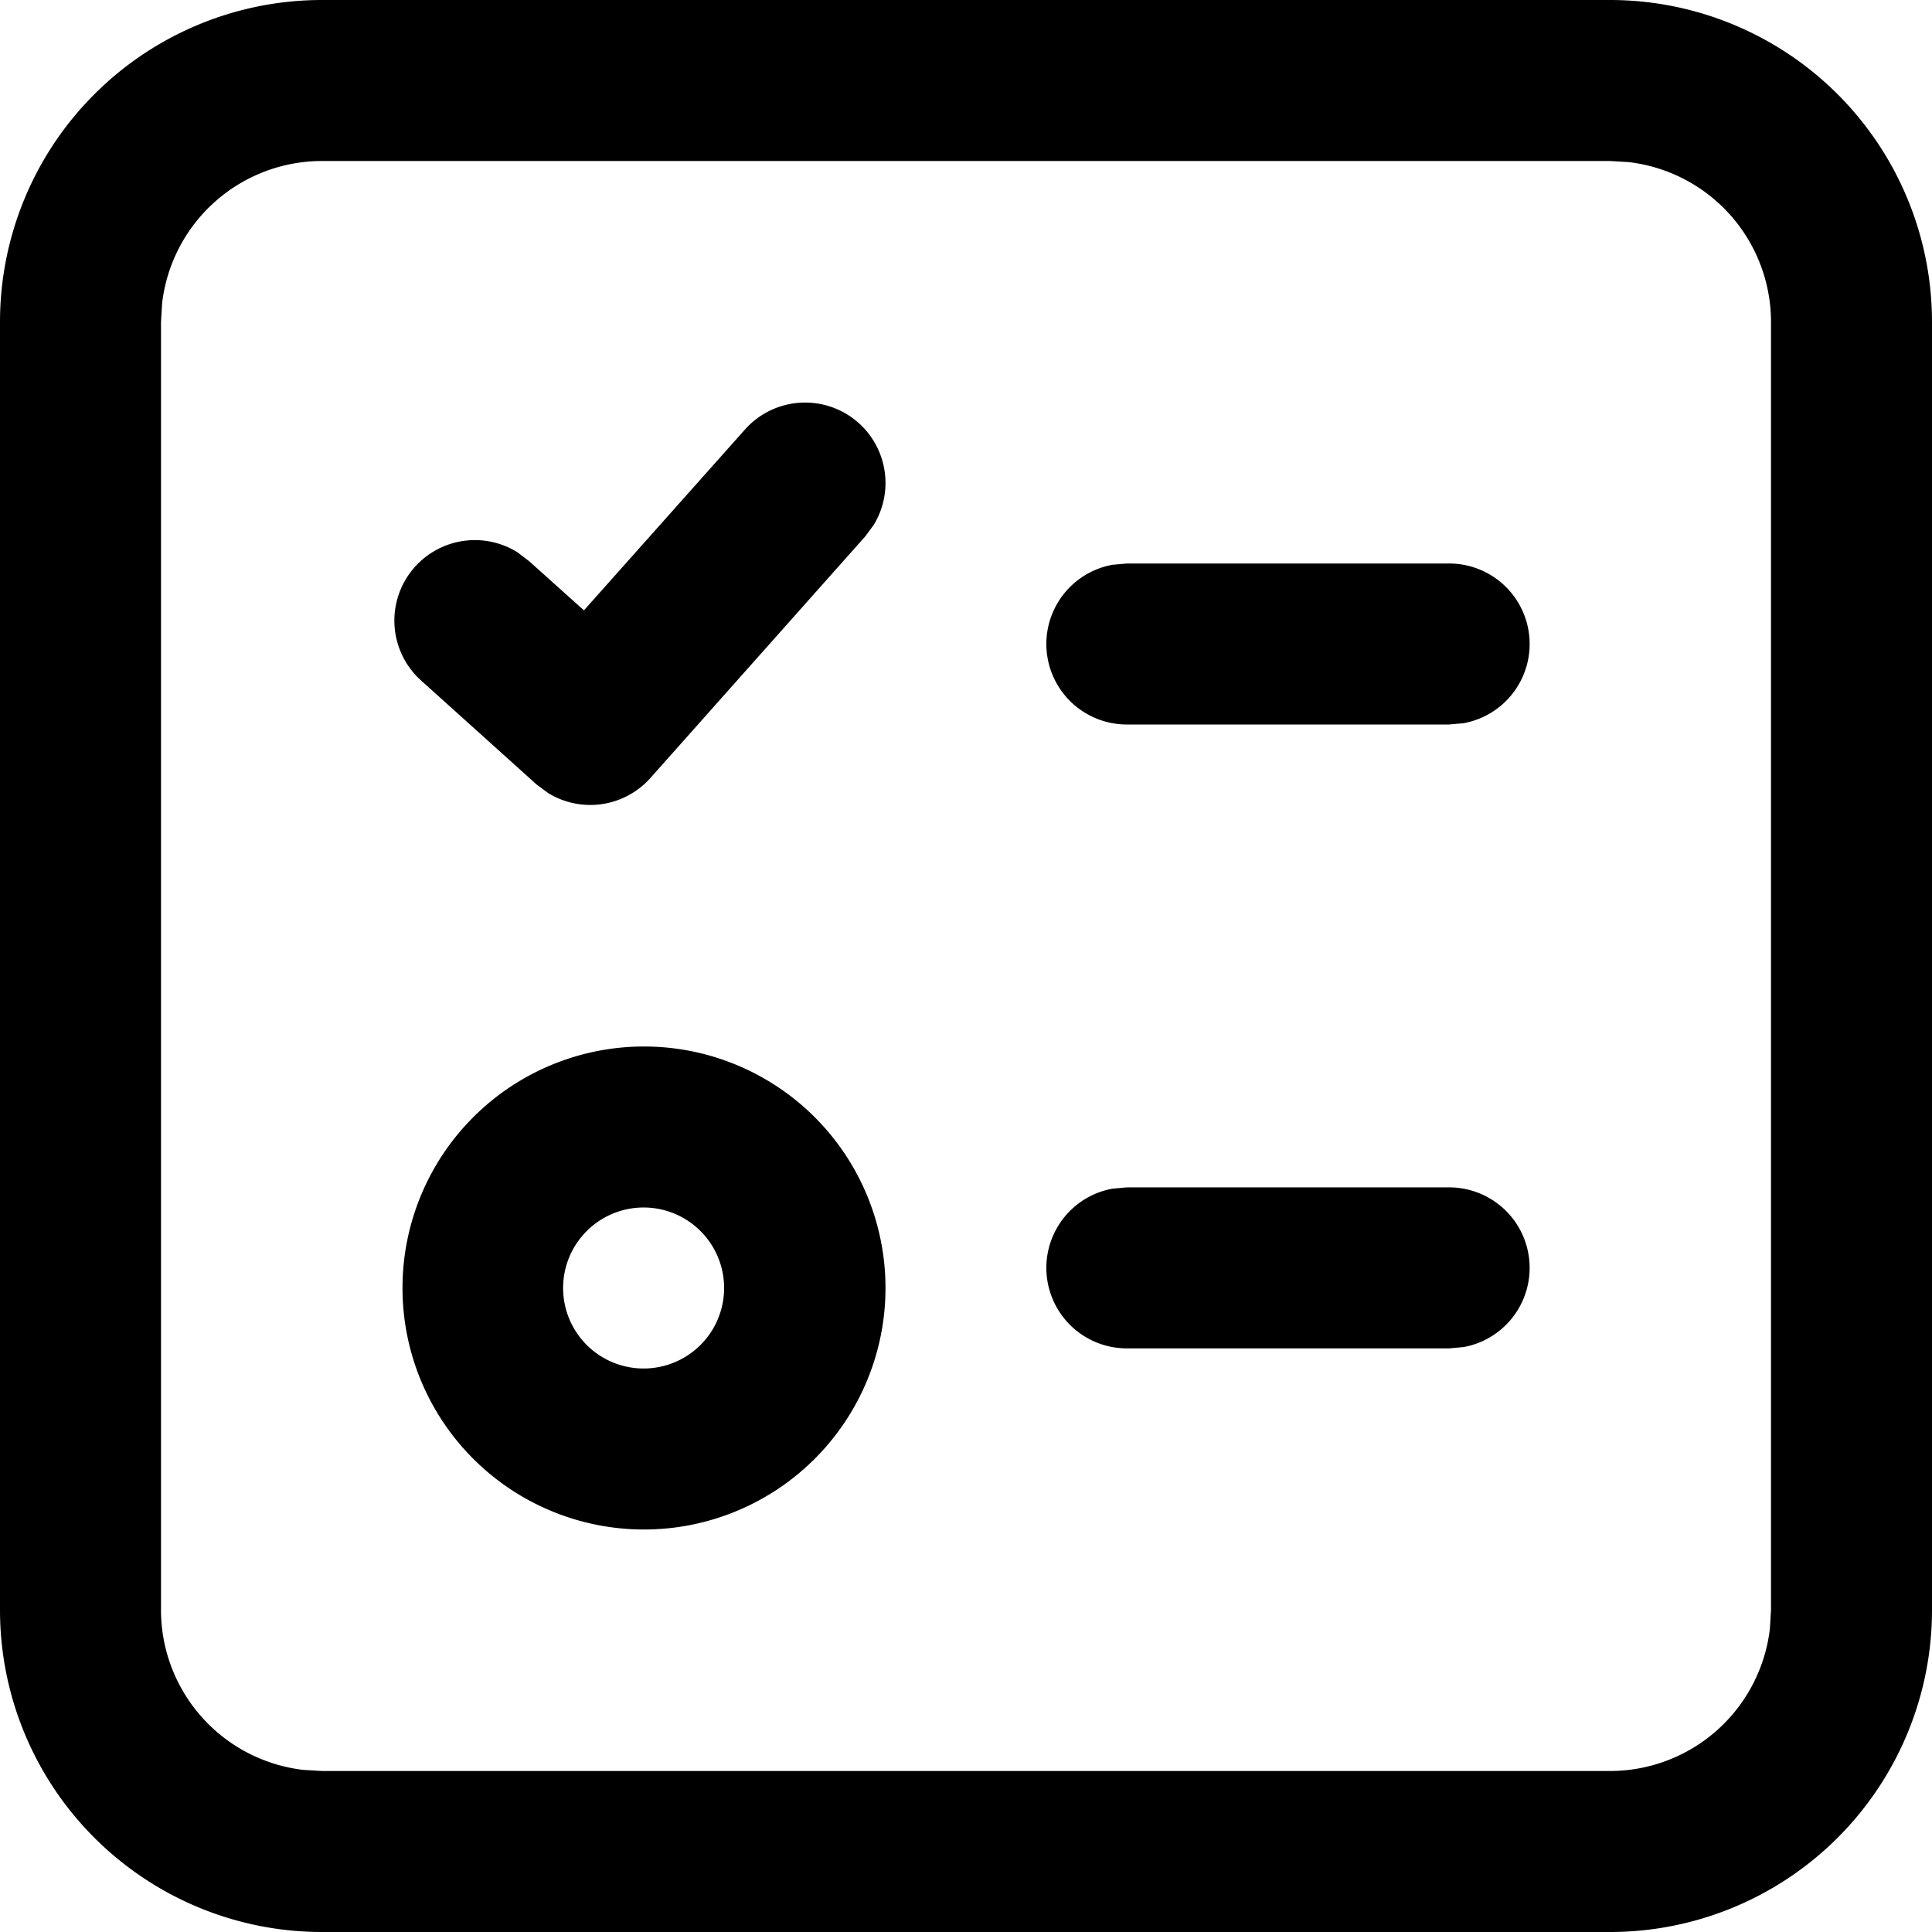 <svg t="1722675868864" viewBox="0 0 1024 1024" version="1.1" xmlns="http://www.w3.org/2000/svg" p-id="5343" width="200"
    height="200">
    <path
        d="M853.333 0a170.667 170.667 0 0 1 170.667 170.667v682.667a170.667 170.667 0 0 1-170.667 170.667H170.667a170.667 170.667 0 0 1-170.667-170.667V170.667a170.667 170.667 0 0 1 170.667-170.667h682.667z m0 85.333H170.667a85.333 85.333 0 0 0-84.736 75.349L85.333 170.667v682.667a85.333 85.333 0 0 0 75.349 84.736L170.667 938.667h682.667a85.333 85.333 0 0 0 84.736-75.349L938.667 853.333V170.667a85.333 85.333 0 0 0-75.349-84.736L853.333 85.333zM341.333 554.667a128 128 0 1 1 0 256 128 128 0 0 1 0-256z m0 85.333a42.667 42.667 0 1 0 0 85.333 42.667 42.667 0 0 0 0-85.333z m426.667-10.667a42.667 42.667 0 0 1 7.68 84.651L768 714.667H597.333a42.667 42.667 0 0 1-7.68-84.651L597.333 629.333h170.667zM454.997 224.085a42.667 42.667 0 0 1 8.107 54.101l-4.523 6.144-113.835 128a42.667 42.667 0 0 1-54.187 8.021l-6.229-4.608-60.928-54.869a42.667 42.667 0 0 1 50.944-68.096l6.144 4.693 29.013 26.027 85.333-95.829a42.667 42.667 0 0 1 60.16-3.584zM768 298.667a42.667 42.667 0 0 1 7.68 84.651L768 384H597.333a42.667 42.667 0 0 1-7.68-84.651L597.333 298.667h170.667z"
        p-id="5344"></path>
</svg>